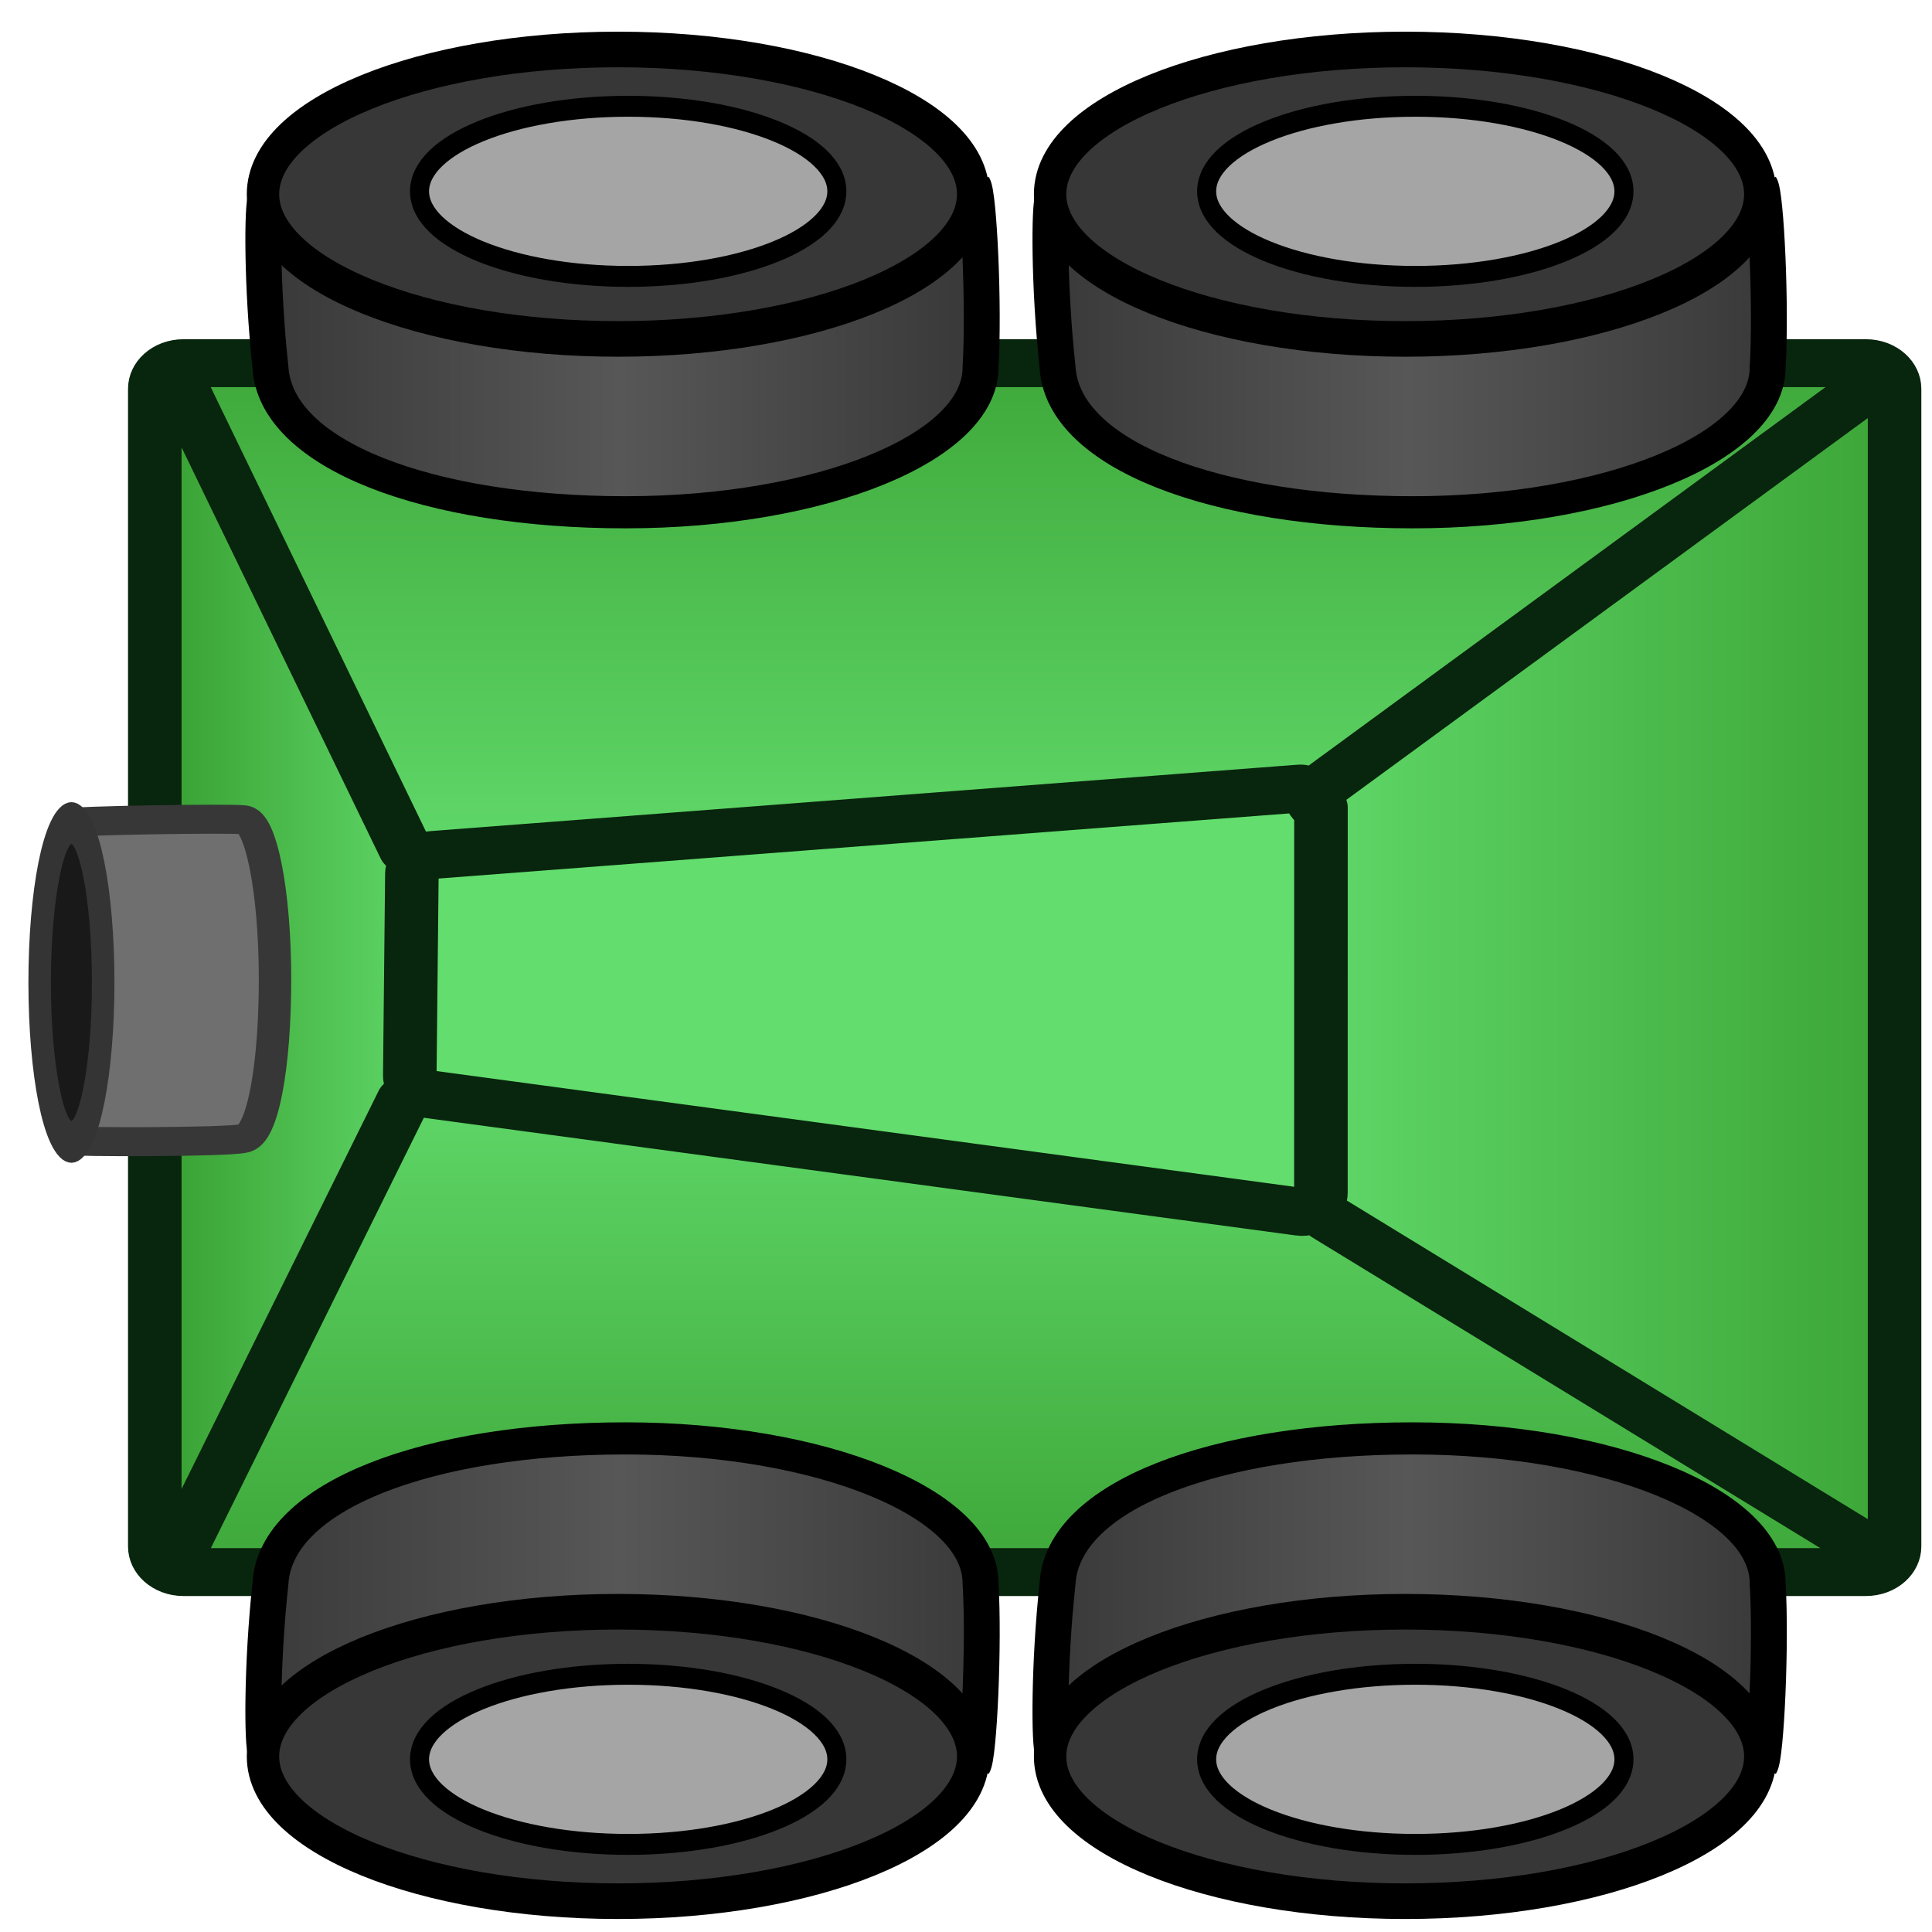 <?xml version="1.0" encoding="UTF-8" standalone="no"?>
<!-- Created with Inkscape (http://www.inkscape.org/) -->

<svg
   xmlns:dc="http://purl.org/dc/elements/1.1/"
   xmlns:cc="http://creativecommons.org/ns#"
   xmlns:rdf="http://www.w3.org/1999/02/22-rdf-syntax-ns#"
   xmlns:svg="http://www.w3.org/2000/svg"
   xmlns="http://www.w3.org/2000/svg"
   xmlns:xlink="http://www.w3.org/1999/xlink"
   xmlns:sodipodi="http://sodipodi.sourceforge.net/DTD/sodipodi-0.dtd"
   xmlns:inkscape="http://www.inkscape.org/namespaces/inkscape"
   width="48"
   height="48"
   id="svg6358"
   version="1.1"
   inkscape:version="0.48.2 r9819"
   sodipodi:docname="robotNorth.svg">
  <defs
     id="defs6360">
    <linearGradient
       inkscape:collect="always"
       xlink:href="#linearGradient5301"
       id="linearGradient3383"
       gradientUnits="userSpaceOnUse"
       gradientTransform="translate(40.635,-271.611)"
       x1="590"
       y1="342.362"
       x2="565"
       y2="342.362" />
    <linearGradient
       id="linearGradient5301">
      <stop
         style="stop-color:#63dd6e;stop-opacity:1;"
         offset="0"
         id="stop5303" />
      <stop
         style="stop-color:#3ba335;stop-opacity:1;"
         offset="1"
         id="stop5305" />
    </linearGradient>
    <linearGradient
       inkscape:collect="always"
       xlink:href="#linearGradient5301"
       id="linearGradient3380"
       gradientUnits="userSpaceOnUse"
       gradientTransform="translate(40.635,-271.611)"
       x1="595"
       y1="332.362"
       x2="595"
       y2="307.362" />
    <linearGradient
       id="linearGradient6280">
      <stop
         style="stop-color:#63dd6e;stop-opacity:1;"
         offset="0"
         id="stop6282" />
      <stop
         style="stop-color:#3ba335;stop-opacity:1;"
         offset="1"
         id="stop6284" />
    </linearGradient>
    <linearGradient
       inkscape:collect="always"
       xlink:href="#linearGradient5301"
       id="linearGradient3377"
       gradientUnits="userSpaceOnUse"
       gradientTransform="translate(40.635,-271.611)"
       x1="595"
       y1="362.362"
       x2="595"
       y2="372.362" />
    <linearGradient
       id="linearGradient6287">
      <stop
         style="stop-color:#63dd6e;stop-opacity:1;"
         offset="0"
         id="stop6289" />
      <stop
         style="stop-color:#3ba335;stop-opacity:1;"
         offset="1"
         id="stop6291" />
    </linearGradient>
    <linearGradient
       inkscape:collect="always"
       xlink:href="#linearGradient5301"
       id="linearGradient3374"
       gradientUnits="userSpaceOnUse"
       gradientTransform="translate(40.635,-271.611)"
       x1="595"
       y1="342.362"
       x2="620"
       y2="342.362" />
    <linearGradient
       id="linearGradient6294">
      <stop
         style="stop-color:#63dd6e;stop-opacity:1;"
         offset="0"
         id="stop6296" />
      <stop
         style="stop-color:#3ba335;stop-opacity:1;"
         offset="1"
         id="stop6298" />
    </linearGradient>
    <linearGradient
       inkscape:collect="always"
       xlink:href="#linearGradient5169"
       id="linearGradient5626"
       gradientUnits="userSpaceOnUse"
       gradientTransform="translate(-20.317,-29.941)"
       x1="571"
       y1="312.362"
       x2="571"
       y2="340.362" />
    <linearGradient
       id="linearGradient5169">
      <stop
         id="stop5171"
         offset="0"
         style="stop-color:#383838;stop-opacity:1;" />
      <stop
         style="stop-color:#575757;stop-opacity:1;"
         offset="0.5"
         id="stop5175" />
      <stop
         id="stop5173"
         offset="1"
         style="stop-color:#383838;stop-opacity:1;" />
    </linearGradient>
    <linearGradient
       inkscape:collect="always"
       xlink:href="#linearGradient5169"
       id="linearGradient5628"
       gradientUnits="userSpaceOnUse"
       gradientTransform="translate(-20.317,-29.941)"
       x1="571"
       y1="342.362"
       x2="571"
       y2="369.362" />
    <linearGradient
       id="linearGradient6306">
      <stop
         id="stop6308"
         offset="0"
         style="stop-color:#383838;stop-opacity:1;" />
      <stop
         style="stop-color:#575757;stop-opacity:1;"
         offset="0.5"
         id="stop6310" />
      <stop
         id="stop6312"
         offset="1"
         style="stop-color:#383838;stop-opacity:1;" />
    </linearGradient>
    <linearGradient
       inkscape:collect="always"
       xlink:href="#linearGradient5169"
       id="linearGradient5630"
       gradientUnits="userSpaceOnUse"
       gradientTransform="translate(-20.317,-29.941)"
       x1="623"
       y1="312.362"
       x2="623"
       y2="340.362" />
    <linearGradient
       id="linearGradient6315">
      <stop
         id="stop6317"
         offset="0"
         style="stop-color:#383838;stop-opacity:1;" />
      <stop
         style="stop-color:#575757;stop-opacity:1;"
         offset="0.5"
         id="stop6319" />
      <stop
         id="stop6321"
         offset="1"
         style="stop-color:#383838;stop-opacity:1;" />
    </linearGradient>
    <linearGradient
       inkscape:collect="always"
       xlink:href="#linearGradient5169"
       id="linearGradient5632"
       gradientUnits="userSpaceOnUse"
       gradientTransform="translate(-20.317,-29.941)"
       x1="621"
       y1="341.362"
       x2="621"
       y2="370.362" />
    <linearGradient
       id="linearGradient6324">
      <stop
         id="stop6326"
         offset="0"
         style="stop-color:#383838;stop-opacity:1;" />
      <stop
         style="stop-color:#575757;stop-opacity:1;"
         offset="0.5"
         id="stop6328" />
      <stop
         id="stop6330"
         offset="1"
         style="stop-color:#383838;stop-opacity:1;" />
    </linearGradient>
  </defs>
  <sodipodi:namedview
     id="base"
     pagecolor="#ffffff"
     bordercolor="#666666"
     borderopacity="1.0"
     inkscape:pageopacity="0.0"
     inkscape:pageshadow="2"
     inkscape:zoom="7.9195959"
     inkscape:cx="45.420746"
     inkscape:cy="23.056181"
     inkscape:document-units="px"
     inkscape:current-layer="layer1"
     showgrid="false"
     inkscape:window-width="1920"
     inkscape:window-height="1028"
     inkscape:window-x="0"
     inkscape:window-y="0"
     inkscape:window-maximized="1" />
  <g
     inkscape:label="Layer 1"
     inkscape:groupmode="layer"
     id="layer1"
     transform="translate(0,-1004.362)">
    <g
       transform="matrix(0,0.595,-0.665,0,71.409,651.567)"
       id="g5934">
      <path
         inkscape:connector-curvature="0"
         id="path5475"
         d="m 608.318,100.787 0.134,-63.893 17.644,21.253 2.807,33.951 z"
         style="fill:url(#linearGradient3383);fill-opacity:1;stroke:none" />
      <path
         inkscape:connector-curvature="0"
         id="path5477"
         d="m 658.31,36.226 -50.259,0.401 18.58,21.788 16.976,-0.134 z"
         style="fill:url(#linearGradient3380);fill-opacity:1;stroke:none" />
      <path
         inkscape:connector-curvature="0"
         id="path5479"
         d="m 608.051,101.322 21.119,-9.357 9.223,0 19.916,9.357 z"
         style="fill:url(#linearGradient3377);fill-opacity:1;stroke:none" />
      <path
         inkscape:connector-curvature="0"
         id="path5481"
         d="m 658.31,36.627 -14.57,21.921 -5.213,33.417 20.05,9.223 z"
         style="fill:url(#linearGradient3374);fill-opacity:1;stroke:none" />
      <path
         inkscape:connector-curvature="0"
         id="path5483"
         d="m 626.363,58.548 16.575,-0.134 -4.946,33.149 -9.089,0 z"
         style="fill:#63dd6e;fill-opacity:1;stroke:none" />
      <path
         id="path5485"
         style="fill:none;stroke:#08250d;stroke-width:2;stroke-linecap:round;stroke-linejoin:round;stroke-miterlimit:4;stroke-opacity:1;stroke-dasharray:none"
         d="m 609.097,100.599 19.285,-8.356 m 29.195,8.356 -18.691,-8.277 m 18.691,-54.722 -13.795,20.182 m -34.685,-20.182 16.513,20.18 m 1.038,0.25 16.095,0.002 c 0.437,5e-5 0.853,0.356 0.788,0.788 l -4.896,32.464 c -0.065,0.432 -0.352,0.792 -0.788,0.788 l -8.427,-0.078 c -0.437,-0.004 -0.751,-0.353 -0.788,-0.788 l -2.772,-32.387 c -0.037,-0.435 0.788,-0.352 0.788,-0.788 z m -17.48,-21.43 48.337,0 c 0.594,0 1.071,0.478 1.071,1.071 l 0,62.857 c 0,0.594 -0.478,1.071 -1.071,1.071 l -48.337,0 c -0.594,0 -1.071,-0.478 -1.071,-1.071 l 0,-62.857 c 0,-0.594 0.478,-1.071 1.071,-1.071 z"
         inkscape:connector-curvature="0"
         sodipodi:nodetypes="ccccccccsssssssssssssssssss" />
      <g
         transform="translate(60.952,-241.67)"
         id="g5586">
        <path
           style="fill:url(#linearGradient5626);fill-opacity:1;stroke:#000000;stroke-width:1.341;stroke-opacity:1"
           d="m 539.69,283.291 c 0.392,-0.22 5.101,-0.418 7.637,-0.279 3.338,0 6.044,5.938 6.044,13.264 0,7.325 -2.375,13.062 -6.044,13.264 -3.41,0.332 -6.831,0.311 -7.08,0.172"
           id="path5487"
           inkscape:connector-curvature="0"
           sodipodi:nodetypes="ccscc" />
        <path
           d="m 520.977,335.925 c 0,6.055 -1.82,10.964 -4.064,10.964 -2.245,0 -4.064,-4.909 -4.064,-10.964 0,-6.055 1.82,-10.964 4.064,-10.964 2.245,0 4.064,4.909 4.064,10.964 z"
           sodipodi:ry="10.963952"
           sodipodi:rx="4.0642238"
           sodipodi:cy="335.92459"
           sodipodi:cx="516.91254"
           id="path5489"
           style="fill:#373737;fill-opacity:1;stroke:#000000;stroke-opacity:1"
           sodipodi:type="arc"
           transform="matrix(1.487,0,0,1.21,-228.56,-109.916)" />
        <path
           sodipodi:type="arc"
           style="fill:#a5a5a5;fill-opacity:1;stroke:#000000;stroke-opacity:1"
           id="path5491"
           sodipodi:cx="516.91254"
           sodipodi:cy="335.92459"
           sodipodi:rx="4.0642238"
           sodipodi:ry="10.963952"
           d="m 520.977,335.925 c 0,6.055 -1.82,10.964 -4.064,10.964 -2.245,0 -4.064,-4.909 -4.064,-10.964 0,-6.055 1.82,-10.964 4.064,-10.964 2.245,0 4.064,4.909 4.064,10.964 z"
           transform="matrix(0.874,0,0,0.711,88.188,57.333)" />
      </g>
      <g
         transform="translate(60.952,-241.67)"
         id="g5581">
        <path
           sodipodi:nodetypes="ccscc"
           inkscape:connector-curvature="0"
           id="path5493"
           d="m 539.69,312.698 c 0.392,-0.22 5.101,-0.418 7.637,-0.279 3.338,0 6.044,5.938 6.044,13.264 0,7.325 -2.375,13.062 -6.044,13.264 -3.41,0.332 -6.831,0.311 -7.08,0.172"
           style="fill:url(#linearGradient5628);fill-opacity:1;stroke:#000000;stroke-width:1.341;stroke-opacity:1" />
        <path
           transform="matrix(1.487,0,0,1.21,-228.56,-80.509)"
           sodipodi:type="arc"
           style="fill:#373737;fill-opacity:1;stroke:#000000;stroke-opacity:1"
           id="path5495"
           sodipodi:cx="516.91254"
           sodipodi:cy="335.92459"
           sodipodi:rx="4.0642238"
           sodipodi:ry="10.963952"
           d="m 520.977,335.925 c 0,6.055 -1.82,10.964 -4.064,10.964 -2.245,0 -4.064,-4.909 -4.064,-10.964 0,-6.055 1.82,-10.964 4.064,-10.964 2.245,0 4.064,4.909 4.064,10.964 z" />
        <path
           d="m 520.977,335.925 c 0,6.055 -1.82,10.964 -4.064,10.964 -2.245,0 -4.064,-4.909 -4.064,-10.964 0,-6.055 1.82,-10.964 4.064,-10.964 2.245,0 4.064,4.909 4.064,10.964 z"
           sodipodi:ry="10.963952"
           sodipodi:rx="4.0642238"
           sodipodi:cy="335.92459"
           sodipodi:cx="516.91254"
           id="path5497"
           style="fill:#a5a5a5;fill-opacity:1;stroke:#000000;stroke-opacity:1"
           sodipodi:type="arc"
           transform="matrix(0.874,0,0,0.711,88.188,86.74)" />
      </g>
      <g
         transform="translate(60.952,-241.67)"
         id="g5567">
        <path
           sodipodi:nodetypes="ccscc"
           inkscape:connector-curvature="0"
           id="path5499"
           d="m 605.723,283.291 c -0.392,-0.22 -5.101,-0.418 -7.637,-0.279 -3.338,0 -6.044,5.938 -6.044,13.264 0,7.325 2.375,13.062 6.044,13.264 3.41,0.332 6.831,0.311 7.08,0.172"
           style="fill:url(#linearGradient5630);fill-opacity:1;stroke:#000000;stroke-width:1.341;stroke-opacity:1" />
        <path
           transform="matrix(-1.487,0,0,1.21,1373.973,-109.916)"
           sodipodi:type="arc"
           style="fill:#373737;fill-opacity:1;stroke:#000000;stroke-opacity:1"
           id="path5501"
           sodipodi:cx="516.91254"
           sodipodi:cy="335.92459"
           sodipodi:rx="4.0642238"
           sodipodi:ry="10.963952"
           d="m 520.977,335.925 c 0,6.055 -1.82,10.964 -4.064,10.964 -2.245,0 -4.064,-4.909 -4.064,-10.964 0,-6.055 1.82,-10.964 4.064,-10.964 2.245,0 4.064,4.909 4.064,10.964 z" />
        <path
           d="m 520.977,335.925 c 0,6.055 -1.82,10.964 -4.064,10.964 -2.245,0 -4.064,-4.909 -4.064,-10.964 0,-6.055 1.82,-10.964 4.064,-10.964 2.245,0 4.064,4.909 4.064,10.964 z"
           sodipodi:ry="10.963952"
           sodipodi:rx="4.0642238"
           sodipodi:cy="335.92459"
           sodipodi:cx="516.91254"
           id="path5503"
           style="fill:#a5a5a5;fill-opacity:1;stroke:#000000;stroke-opacity:1"
           sodipodi:type="arc"
           transform="matrix(-0.874,0,0,0.711,1057.225,57.333)" />
      </g>
      <g
         transform="translate(60.952,-241.67)"
         id="g5572">
        <path
           style="fill:url(#linearGradient5632);fill-opacity:1;stroke:#000000;stroke-width:1.341;stroke-opacity:1"
           d="m 605.723,312.698 c -0.392,-0.22 -5.101,-0.418 -7.637,-0.279 -3.338,0 -6.044,5.938 -6.044,13.264 0,7.325 2.375,13.062 6.044,13.264 3.41,0.332 6.831,0.311 7.08,0.172"
           id="path5505"
           inkscape:connector-curvature="0"
           sodipodi:nodetypes="ccscc" />
        <path
           d="m 520.977,335.925 c 0,6.055 -1.82,10.964 -4.064,10.964 -2.245,0 -4.064,-4.909 -4.064,-10.964 0,-6.055 1.82,-10.964 4.064,-10.964 2.245,0 4.064,4.909 4.064,10.964 z"
           sodipodi:ry="10.963952"
           sodipodi:rx="4.0642238"
           sodipodi:cy="335.92459"
           sodipodi:cx="516.91254"
           id="path5507"
           style="fill:#373737;fill-opacity:1;stroke:#000000;stroke-opacity:1"
           sodipodi:type="arc"
           transform="matrix(-1.487,0,0,1.21,1373.973,-80.509)" />
        <path
           sodipodi:type="arc"
           style="fill:#a5a5a5;fill-opacity:1;stroke:#000000;stroke-opacity:1"
           id="path5509"
           sodipodi:cx="516.91254"
           sodipodi:cy="335.92459"
           sodipodi:rx="4.0642238"
           sodipodi:ry="10.963952"
           d="m 520.977,335.925 c 0,6.055 -1.82,10.964 -4.064,10.964 -2.245,0 -4.064,-4.909 -4.064,-10.964 0,-6.055 1.82,-10.964 4.064,-10.964 2.245,0 4.064,4.909 4.064,10.964 z"
           transform="matrix(-0.874,0,0,0.711,1057.225,86.74)" />
      </g>
      <g
         transform="translate(60.952,-241.67)"
         id="g5577">
        <path
           sodipodi:nodetypes="ccscc"
           inkscape:connector-curvature="0"
           id="path5511"
           d="m 566.351,346.525 c -0.11,-0.077 -0.21,-6.065 -0.14,-6.562 0,-0.655 2.979,-1.186 6.654,-1.186 3.675,0 6.553,0.466 6.654,1.186 0.167,0.669 0.156,6.404 0.086,6.453"
           style="fill:#6f6f6f;fill-opacity:1;stroke:#373737;stroke-width:1.211;stroke-miterlimit:4;stroke-opacity:1;stroke-dasharray:none" />
        <path
           transform="matrix(0,-0.292,0.607,0,369.098,497.322)"
           sodipodi:type="arc"
           style="fill:#191919;fill-opacity:1;stroke:#343434;stroke-width:2.878;stroke-miterlimit:4;stroke-opacity:1;stroke-dasharray:none"
           id="path5513"
           sodipodi:cx="516.91254"
           sodipodi:cy="335.92459"
           sodipodi:rx="4.0642238"
           sodipodi:ry="10.963952"
           d="m 520.977,335.925 c 0,6.055 -1.82,10.964 -4.064,10.964 -2.245,0 -4.064,-4.909 -4.064,-10.964 0,-6.055 1.82,-10.964 4.064,-10.964 2.245,0 4.064,4.909 4.064,10.964 z" />
      </g>
    </g>
  </g>
</svg>
